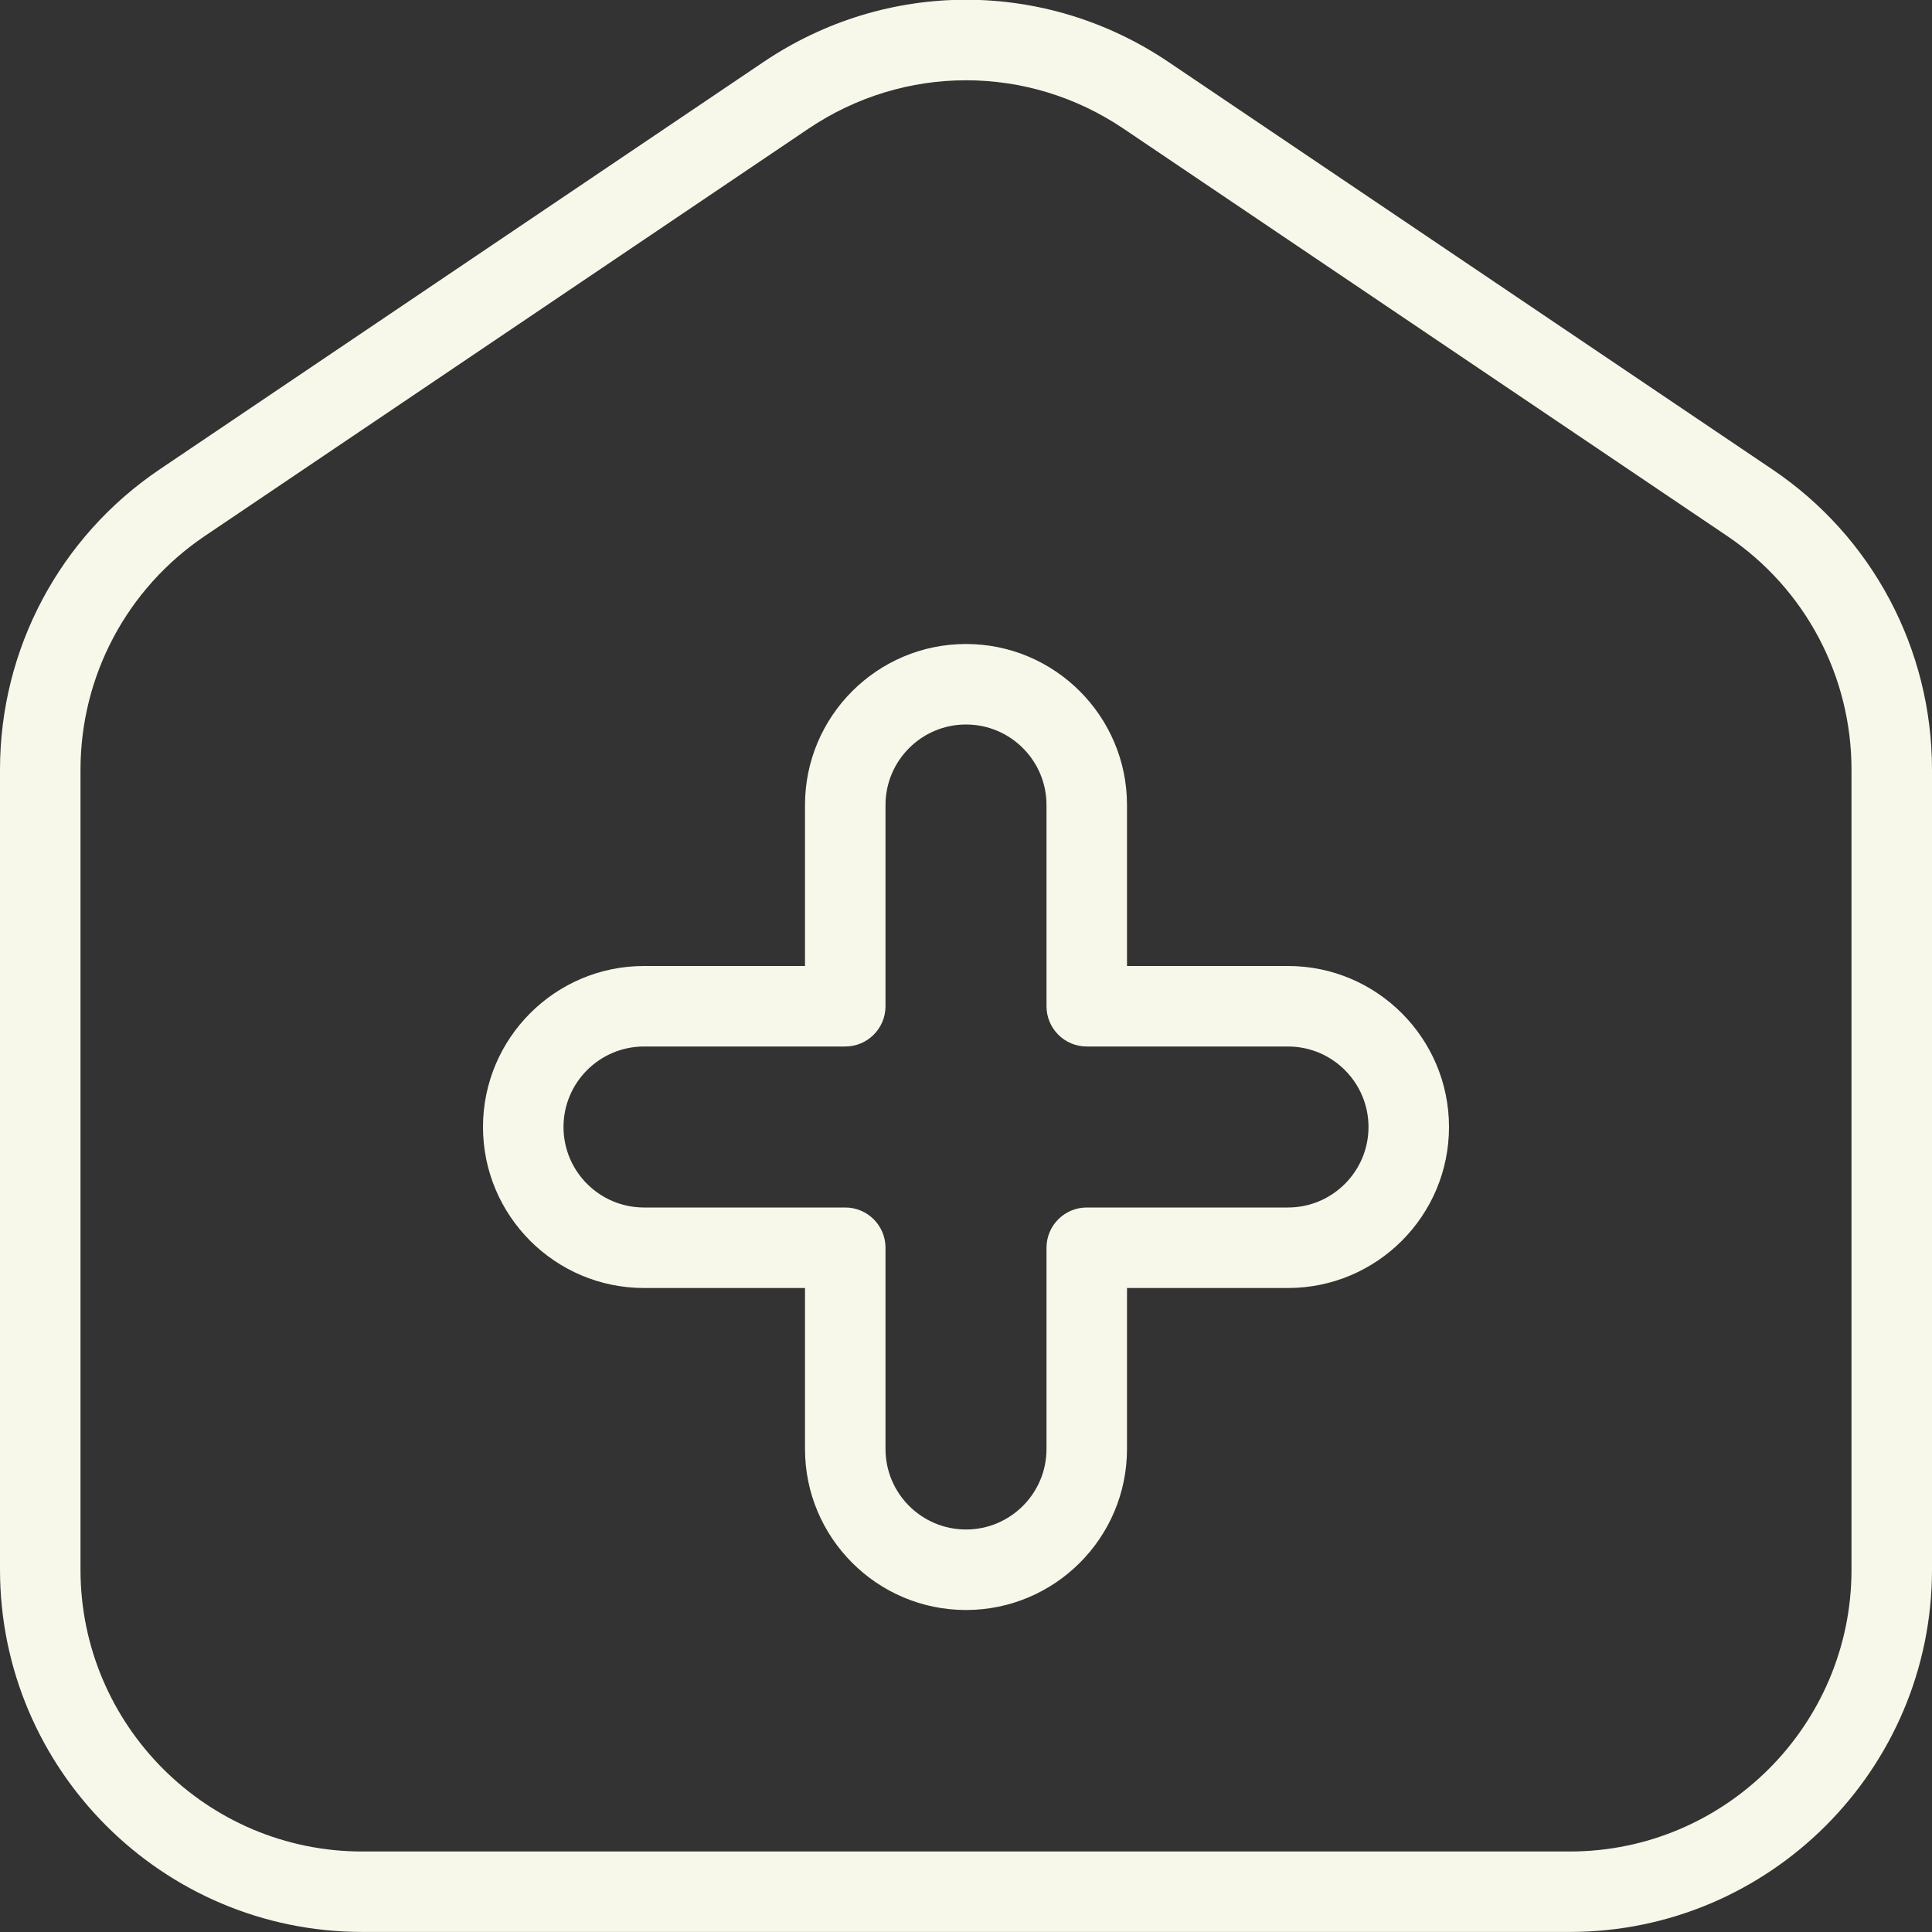 <svg width="60" height="60" viewBox="0 0 60 60" fill="none" xmlns="http://www.w3.org/2000/svg">
<rect x="0" y="0" width="60" height="60" fill="#333333" stroke="none"/>
<g clip-path="url(#clip0_475_2115)">
<path d="M40 30H35V25C35 22.243 32.758 20 30 20C27.242 20 25 22.243 25 25V30H20C17.242 30 15 32.243 15 35C15 37.758 17.242 40 20 40H25V45C25 47.758 27.242 50 30 50C32.758 50 35 47.758 35 45V40H40C42.758 40 45 37.758 45 35C45 32.243 42.758 30 40 30ZM40 37.5H33.75C33.06 37.5 32.5 38.06 32.5 38.75V45C32.5 46.38 31.378 47.5 30 47.5C28.622 47.5 27.5 46.38 27.5 45V38.75C27.5 38.06 26.94 37.5 26.25 37.5H20C18.622 37.5 17.5 36.38 17.5 35C17.5 33.62 18.622 32.5 20 32.5H26.25C26.94 32.5 27.5 31.94 27.5 31.25V25C27.5 23.62 28.622 22.5 30 22.5C31.378 22.5 32.5 23.62 32.5 25V31.25C32.5 31.94 33.06 32.5 33.75 32.5H40C41.377 32.5 42.5 33.62 42.5 35C42.5 36.38 41.377 37.5 40 37.5ZM55.042 14.578L36.292 1.928C32.472 -0.652 27.532 -0.655 23.707 1.928L4.957 14.578C1.853 16.673 0 20.158 0 23.9V48.748C0 54.95 5.048 59.998 11.25 59.998H48.75C54.953 59.998 60 54.95 60 48.748V23.903C60 20.16 58.148 16.67 55.042 14.578ZM57.5 48.75C57.5 53.575 53.575 57.5 48.75 57.5H11.25C6.425 57.5 2.5 53.575 2.5 48.75V23.903C2.5 20.993 3.942 18.28 6.355 16.65L25.105 3.998C26.593 2.995 28.295 2.493 30 2.493C31.705 2.493 33.407 2.993 34.895 3.998L53.645 16.65C56.06 18.28 57.5 20.993 57.5 23.903V48.75Z" fill="#F8F8EA"/>
</g>
<defs>
<clipPath id="clip0_475_2115">
<rect width="60" height="60" fill="white"/>
</clipPath>
</defs>
</svg>
